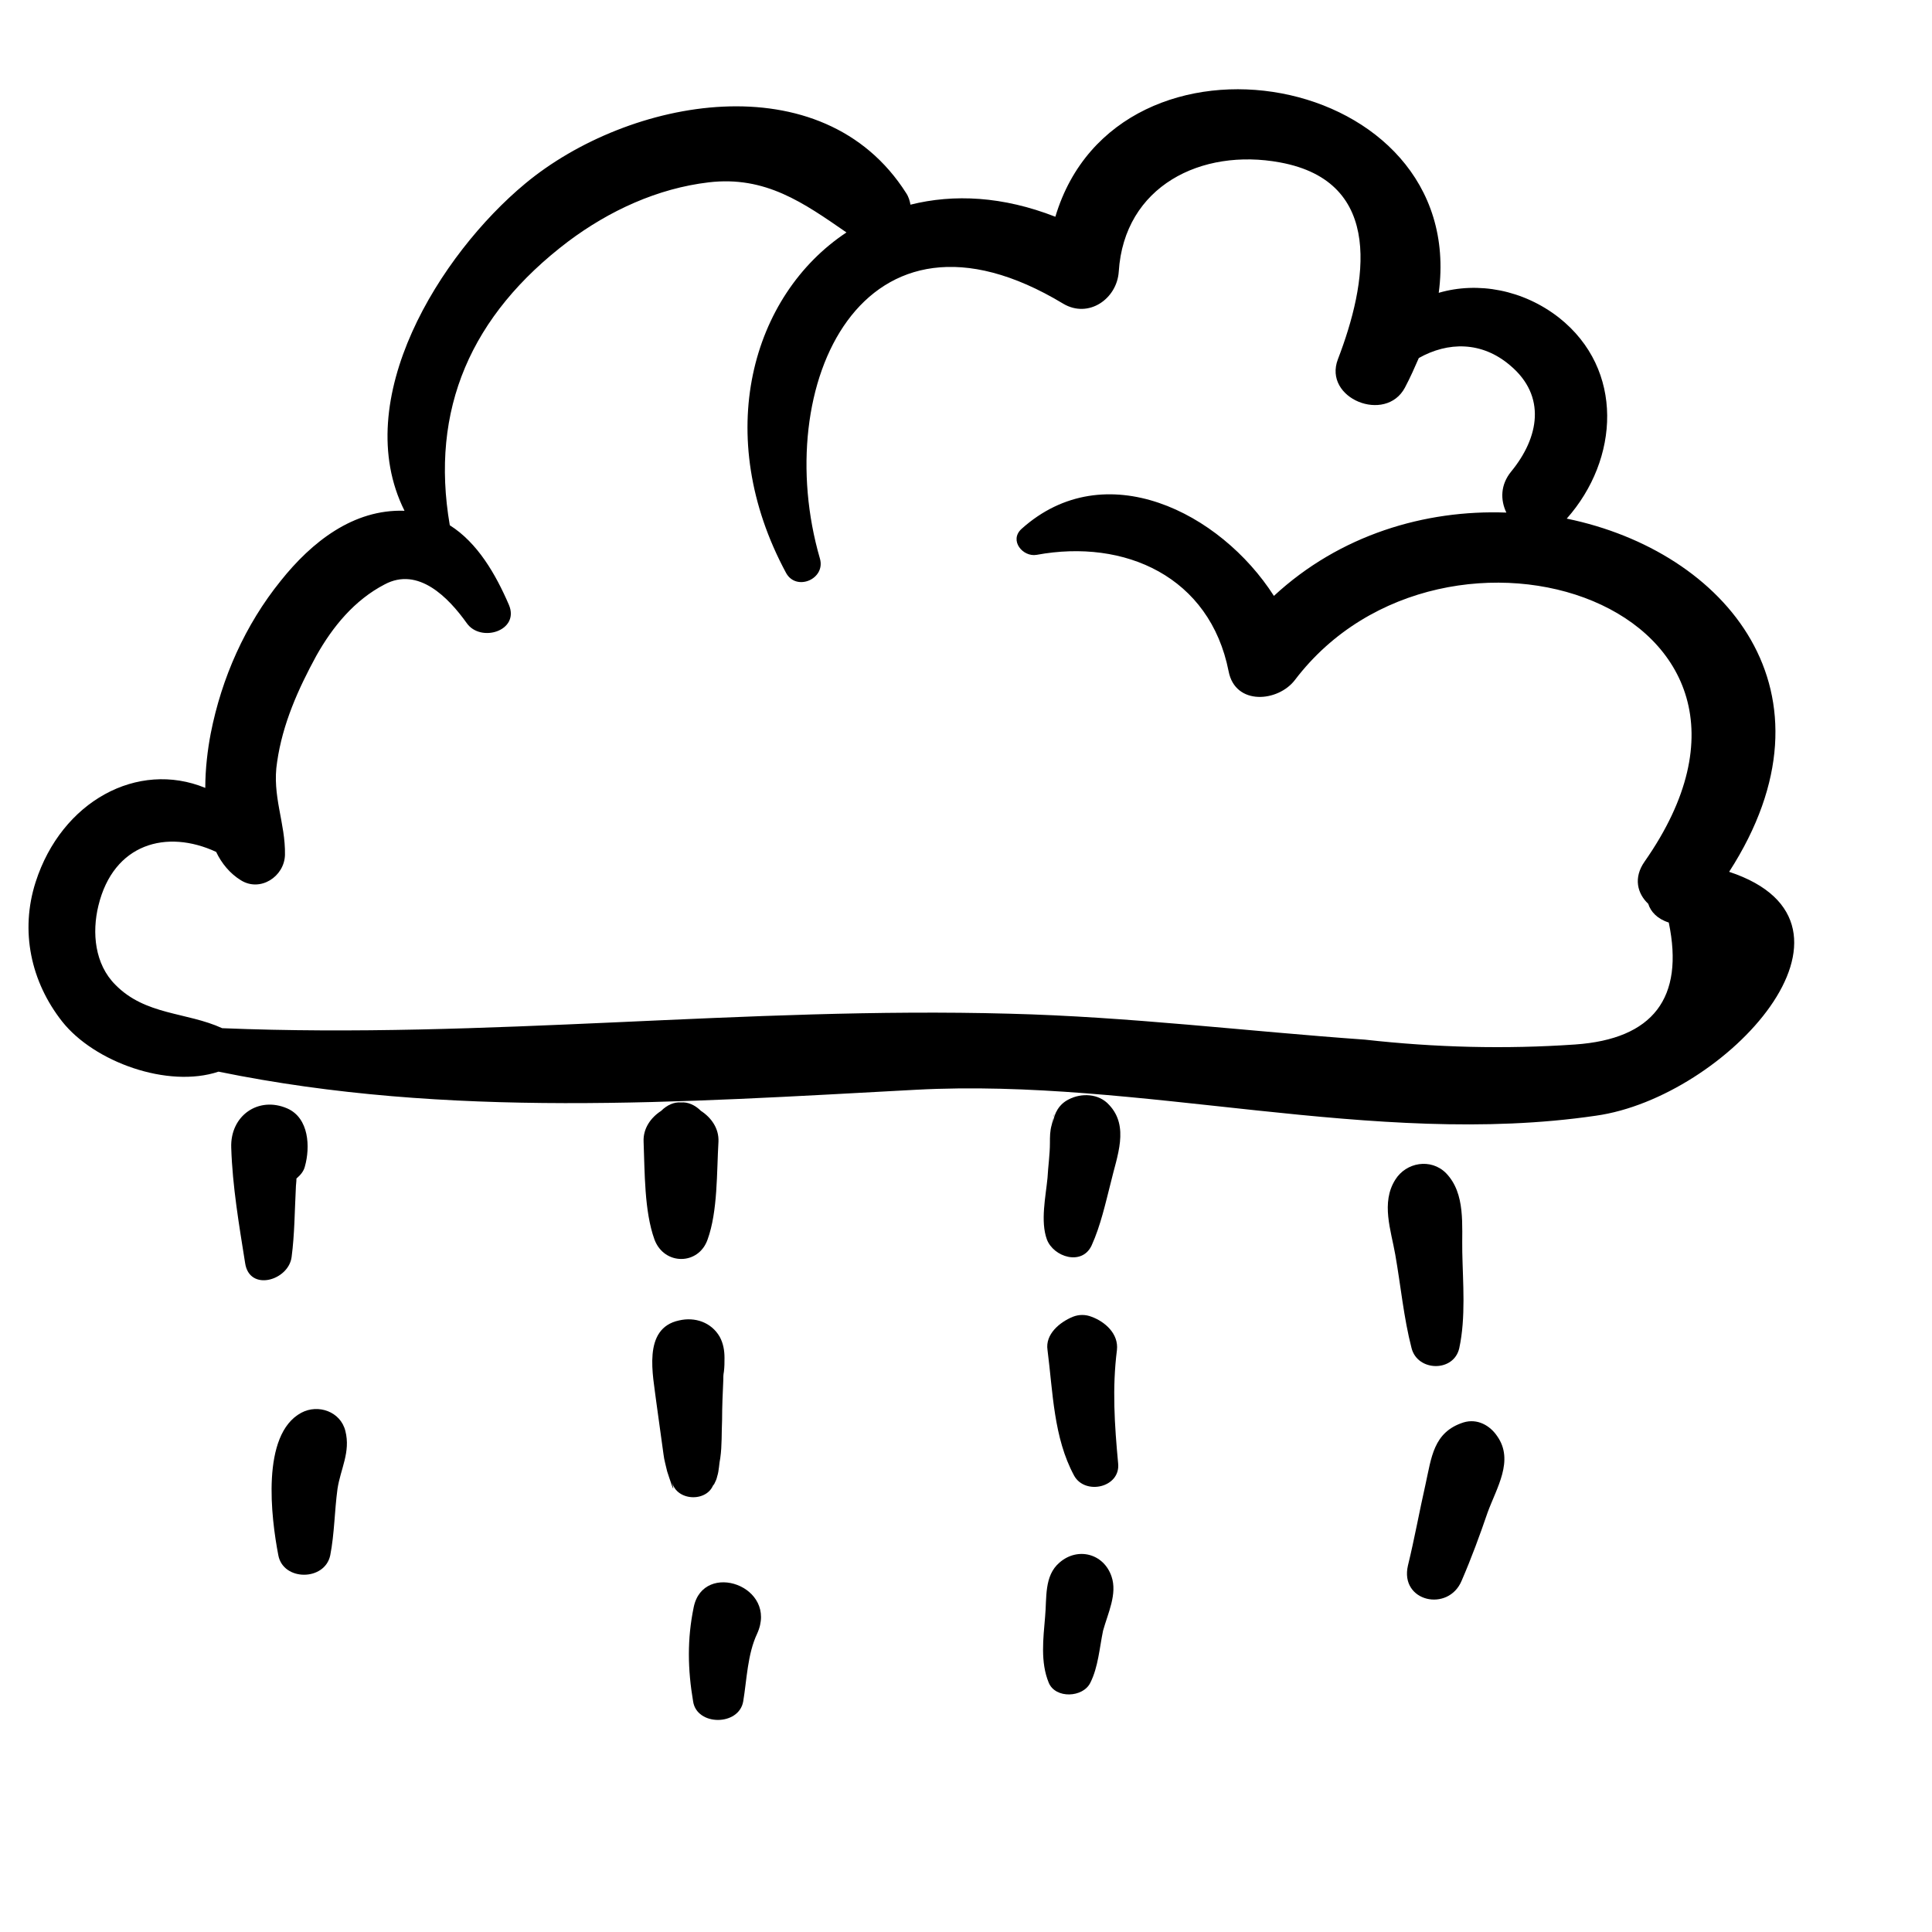 <svg xmlns="http://www.w3.org/2000/svg" viewBox="0 0 320 320"><path d="M286.4 144.4c19.2-29.8-.6-53.1-26.9-58.5 8.7-9.8 9.6-24.7-1.3-33.3-5.9-4.6-13.4-6-19.9-4.1 4.9-36.8-53.2-47.1-63.5-12.6-8.7-3.4-16.8-3.8-24-2-.1-.6-.3-1.3-.7-1.9-13.9-21.9-46-15.8-63.1-1.6-14.1 11.7-29.2 35.8-20 54.2-8.5-.3-15.4 5.2-20.5 11.6-5.9 7.3-9.8 16.1-11.6 25.3-.5 2.6-.9 5.8-.9 9-11.2-4.6-23.8 2.2-28.1 15.6-2.6 8.1-.8 16.5 4.4 23.1 5.3 6.7 17.5 11.1 25.9 8.3 38.1 7.8 76.3 5.1 115.5 3 37.4-2 75.7 9.7 112.6 4.3 21.6-3 48.1-31.8 22.1-40.4zM260.9 173c-11.6.8-23.2.5-34.8-.8-19.7-1.4-39.1-3.8-58.9-4.3-43.7-1.2-86.7 4.2-130.4 2.4-5.9-2.7-12.7-2.1-17.7-7.2-3.4-3.4-3.9-8.6-2.8-13.1 2.5-10.3 11.3-12.7 19.5-8.9.9 1.9 2.3 3.6 4.1 4.7 3.2 2 7.2-.6 7.3-4.2.1-5.3-2.2-9.8-1.3-15.4.9-6.3 3.5-12.1 6.5-17.6 2.7-4.8 6.3-9.2 11.3-11.8 5.6-3 10.6 2.2 13.6 6.4 2.3 3.3 8.8 1.3 7-3-2.2-5.1-5.2-10.3-9.8-13.2-3.3-19.2 3.5-34.8 19.6-47 6.8-5.1 14.8-8.8 23.3-9.8 9.4-1.1 15.7 3.4 22.8 8.3-15.7 10.4-22.3 33.6-10 56.4 1.7 3.1 6.6 1 5.6-2.4-8.3-28.6 7-62.3 40.3-42.2 4.2 2.5 8.9-.8 9.2-5.3.9-14.2 13.7-20.5 26.7-18.1 17.5 3.2 14.4 20.1 9.6 32.6-2.5 6.5 7.9 10.7 11.1 4.7.9-1.7 1.6-3.3 2.3-4.9 4.8-2.7 10.4-2.8 15.1 1.2 6.1 5.1 4.8 12 .2 17.6-1.8 2.2-1.8 4.7-.8 6.8-13.5-.5-27.6 3.7-38.5 13.8-8.9-13.9-28-23.5-41.8-11.1-2.1 1.9.2 4.7 2.5 4.3 14.6-2.7 28.7 3.6 31.8 19.3 1.1 5.7 8.2 5.1 11 1.4 24.8-32.6 87.5-12.2 57.9 30.1-1.9 2.7-1.2 5.3.6 7 .4 1.3 1.5 2.5 3.4 3.1 2.6 12.5-2.6 19.3-15.5 20.2zM47.6 183.6c-4.8-2.1-9.5 1.2-9.3 6.5.2 6.4 1.3 12.8 2.3 19.1.7 4.8 7.2 2.9 7.7-1 .5-3.8.5-7.6.7-11.4 0-.5.1-1 .1-1.6.7-.6 1.2-1.2 1.4-2 .9-3.2.7-8-2.9-9.6zM57.2 237c-.8-3.2-4.5-4.5-7.3-3-6.7 3.6-5 17.4-3.8 23.6.8 4.3 7.7 4.3 8.6 0 .7-3.6.7-7.3 1.2-11 .5-3.3 2.2-6.1 1.3-9.6z"/><path d="M116.1 184c-1-1-2.2-1.5-3.3-1.4-1.1-.1-2.3.4-3.3 1.4-1.7 1.1-3 2.9-2.9 5.1.2 5 .1 11.5 1.8 16.2 1.6 4.3 7.3 4.3 8.8 0 1.7-4.7 1.5-11.2 1.8-16.2.1-2.2-1.2-4-2.9-5.1zM120 224.9v0c0-1.2-.2-2.4-.8-3.5-1.4-2.4-4.1-3.3-6.7-2.7-6.2 1.3-4.3 9.2-3.8 13.5l1.2 8.7c.1.9.4 1.9.6 2.8.3.9 1.5 4.7.8 1.7.7 3.4 6.3 3.5 7 0-.9 1.5-.9 1.6 0 .4.2-.4.4-.8.5-1.3.3-.9.3-2.1.5-3 .3-2.1.2-4.2.3-6.3 0-2.2.1-4.4.2-6.6 0-.5 0-.9.1-1.4.1-.8.1-1.5.1-2.3zM120 224.9c.1-.3.1-.3 0 0zM114.9 266.2c-1.1 5.3-1 10.3-.1 15.6.6 4.1 7.6 4.1 8.3 0 .6-3.6.7-7.8 2.3-11.2 3.6-7.9-8.9-12.2-10.5-4.4zM174.5 185.2c.2-.8.1-1 0 0z"/><path d="M183.7 183c-1.7-1.9-4.6-2-6.7-.9-1.6.8-2.4 2.3-2.6 3.9 0-.3.1-.7.1-.8-.1.3-.2.6-.3 1.1-.3 1-.3 2-.3 3 0 1.9-.3 3.9-.4 5.8-.3 3.1-1.2 7.2-.1 10.2 1.1 2.9 5.8 4.4 7.4 1 1.5-3.3 2.3-7 3.2-10.5 1-4.3 3.1-9.2-.3-12.8zM185 223.6c.3-2.7-2-4.7-4.2-5.5-1-.4-2.1-.4-3.1 0-2.2.9-4.6 2.9-4.2 5.5.9 7 1 14.5 4.4 20.8 1.8 3.3 7.7 2 7.3-2-.6-6.4-1-12.5-.2-18.8zM184.1 261.1c-1.3-3.8-5.6-4.9-8.6-2.3-2.6 2.2-2.1 5.9-2.4 9-.3 3.6-.8 7.5.6 10.9 1.1 2.7 5.7 2.5 6.9 0 1.3-2.6 1.5-5.7 2.1-8.6.8-2.9 2.4-6.1 1.4-9zM242.2 207.4c-.1-4.4.6-9.7-2.7-13.1-2.5-2.5-6.6-1.8-8.4 1.1-2.4 3.8-.7 8.4 0 12.4.9 5.1 1.4 10.5 2.7 15.5 1 3.9 7 4 7.9 0 1.1-5.1.6-10.8.5-15.9zM248 237.9c-1.2-1.8-3.3-3-5.6-2.3-5 1.6-5.3 5.8-6.3 10.3-1 4.4-1.8 8.9-2.9 13.4-1.4 6 6.7 7.8 8.9 2.5 1.6-3.7 3-7.5 4.3-11.3 1.5-4.1 4.4-8.6 1.6-12.6z"/></svg>
